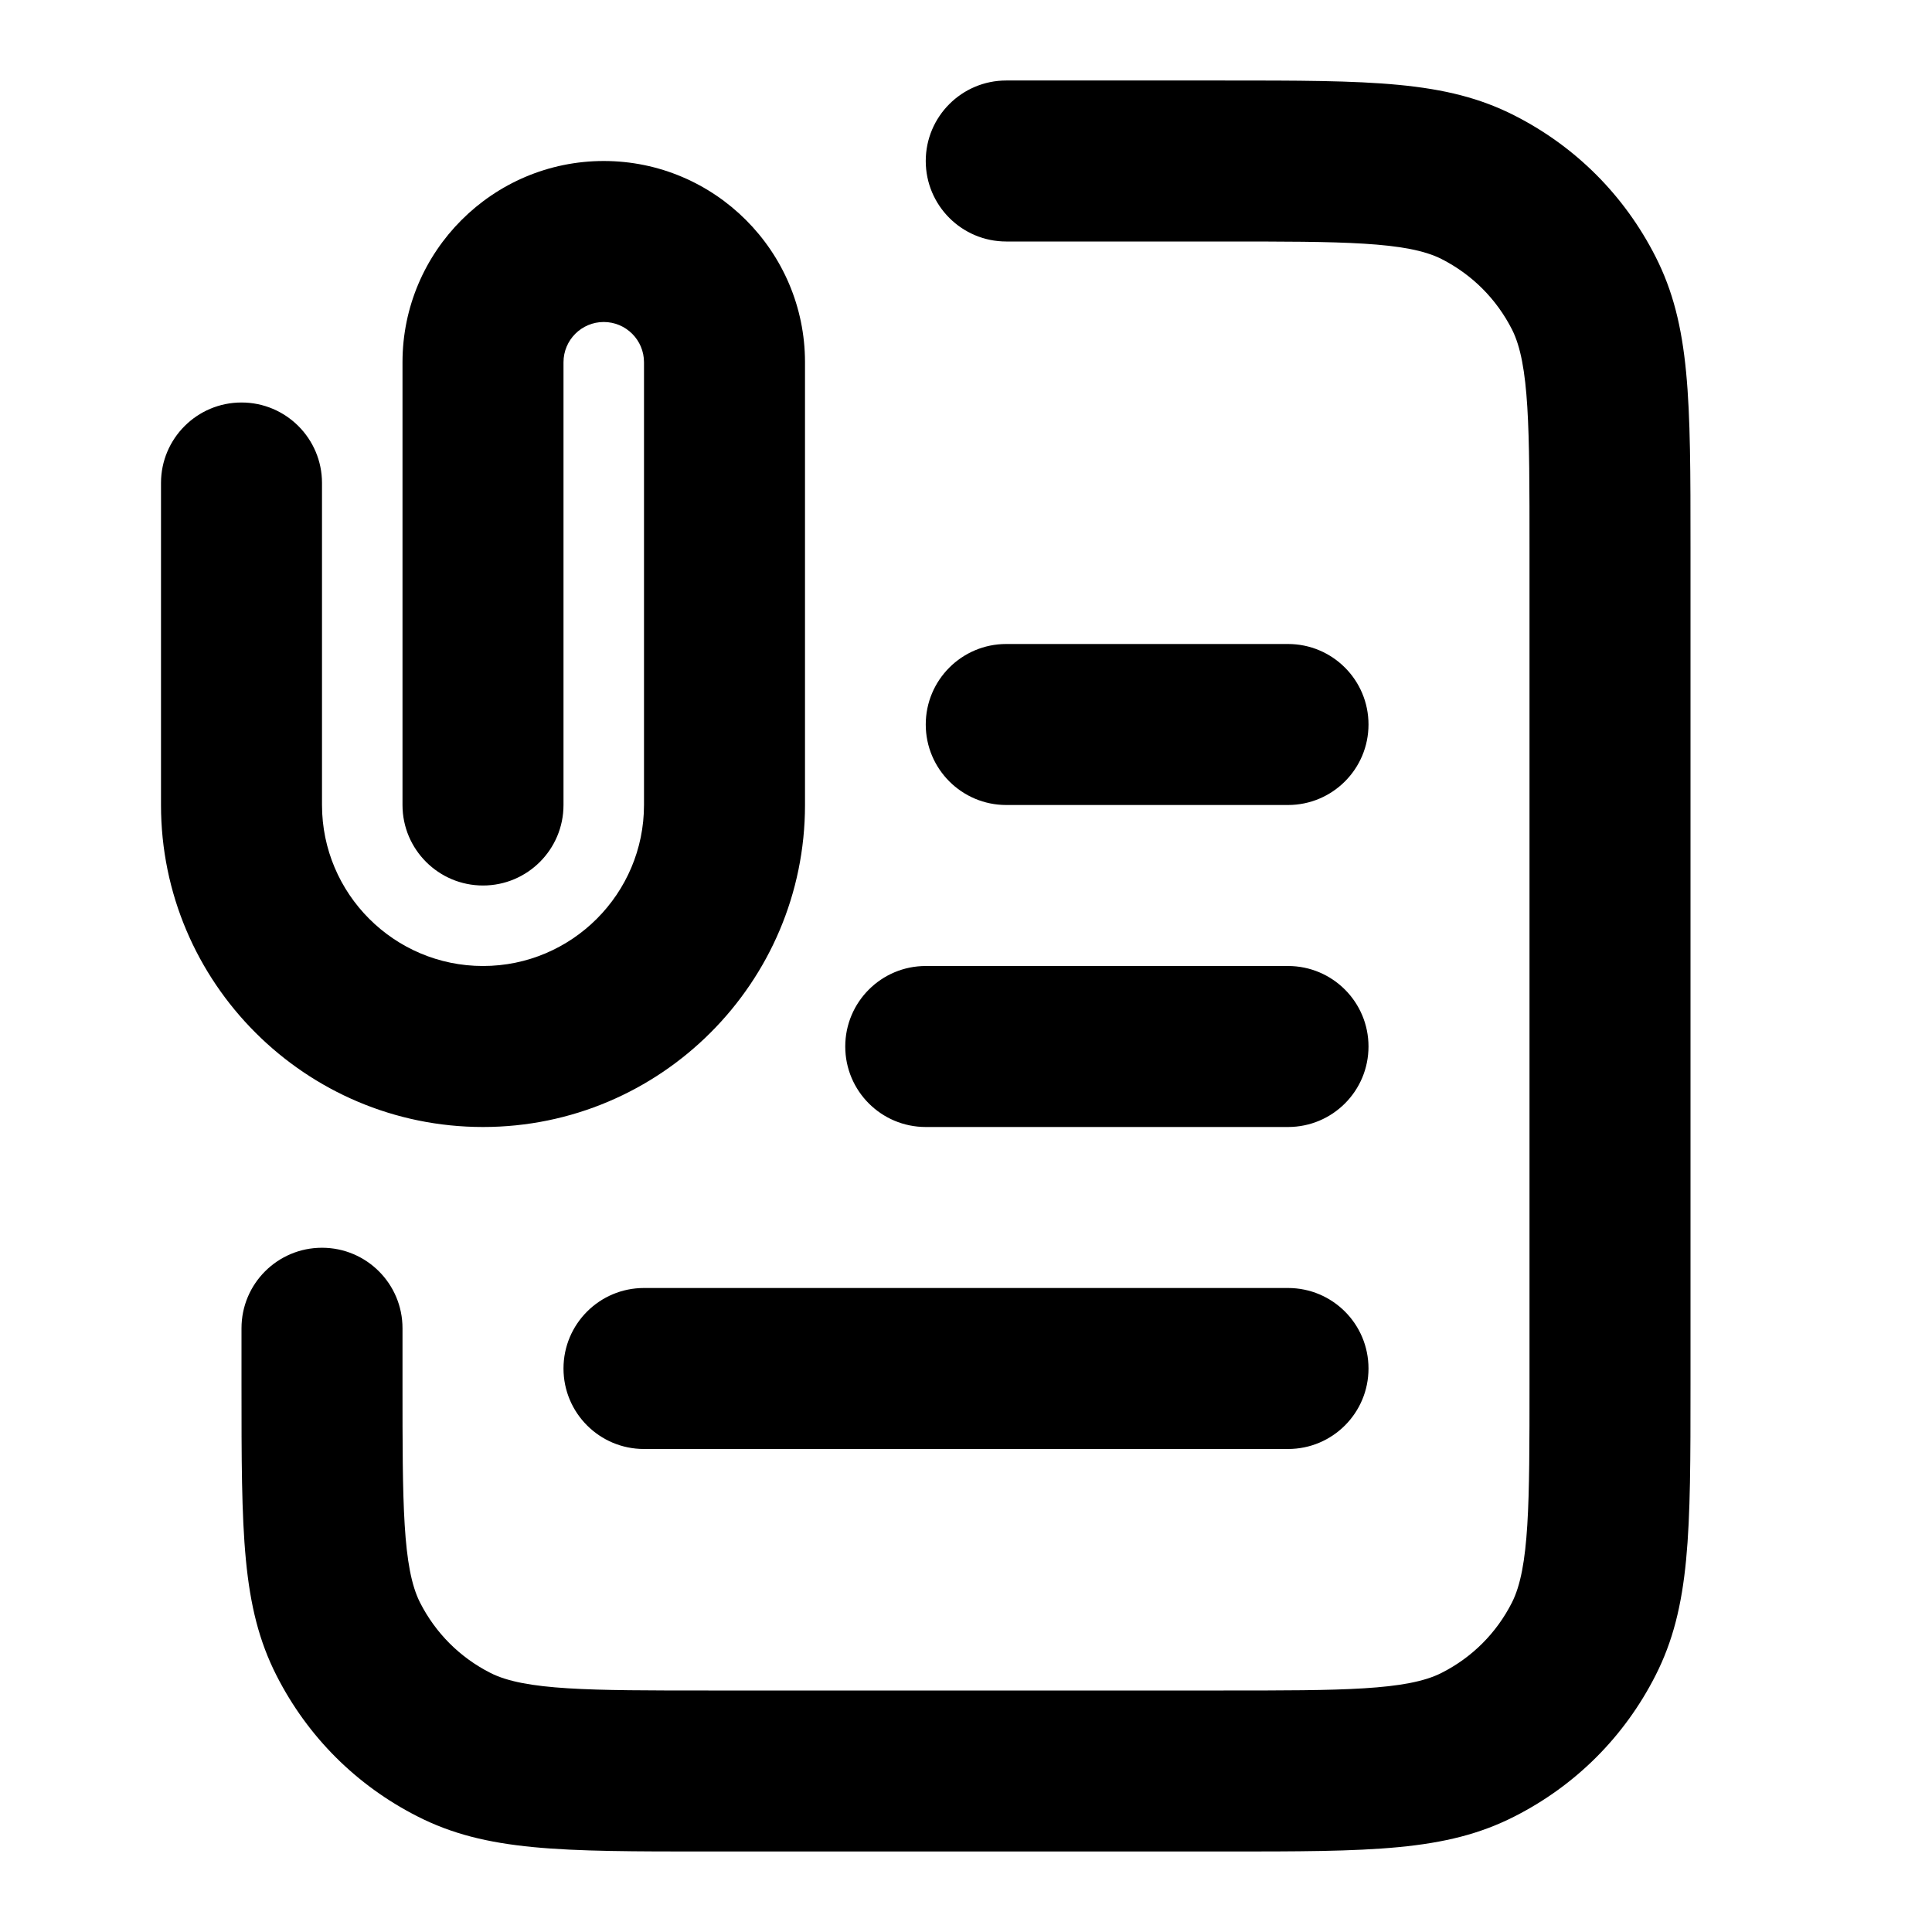 <?xml version="1.0" encoding="iso-8859-1"?>
<!-- Generator: Adobe Illustrator 27.4.0, SVG Export Plug-In . SVG Version: 6.00 Build 0)  -->
<svg version="1.1" id="Layer_1" xmlns="http://www.w3.org/2000/svg" xmlns:xlink="http://www.w3.org/1999/xlink" x="0px" y="0px"
	 viewBox="0 0 24 24" style="enable-background:new 0 0 24 24;" xml:space="preserve">
<g>
	<path d="M15.2,23H8.8c-1.838,0-2.76,0-3.616-0.437c-0.757-0.385-1.362-0.989-1.748-1.747C3,19.96,3,19.037,3,17.2v-0.7
		c0-0.553,0.448-1,1-1s1,0.447,1,1v0.7c0,1.47,0,2.279,0.218,2.708c0.193,0.379,0.495,0.681,0.873,0.873C6.52,21,7.33,21,8.8,21h6.4
		c1.47,0,2.279,0,2.708-0.219c0.379-0.192,0.681-0.494,0.873-0.872C19,19.479,19,18.67,19,17.2V6.8c0-1.47,0-2.28-0.218-2.708
		c-0.193-0.379-0.495-0.681-0.874-0.874C17.479,3,16.67,3,15.2,3h-2.7c-0.552,0-1-0.448-1-1s0.448-1,1-1h2.7
		c1.837,0,2.76,0,3.616,0.436c0.758,0.386,1.362,0.991,1.748,1.749C21,4.04,21,4.962,21,6.8v10.4c0,1.837,0,2.76-0.436,3.616
		c-0.386,0.758-0.99,1.362-1.749,1.748C17.96,23,17.037,23,15.2,23z M16,18H8c-0.552,0-1-0.447-1-1s0.448-1,1-1h8
		c0.553,0,1,0.447,1,1S16.553,18,16,18z M16,14h-4.5c-0.552,0-1-0.447-1-1c0-0.552,0.448-1,1-1H16c0.553,0,1,0.448,1,1
		C17,13.553,16.553,14,16,14z M6,14c-2.206,0-4-1.794-4-4V6c0-0.552,0.448-1,1-1s1,0.448,1,1v4c0,1.103,0.897,2,2,2s2-0.897,2-2V4.5
		C8,4.224,7.776,4,7.5,4S7,4.224,7,4.5V10c0,0.552-0.448,1-1,1s-1-0.448-1-1V4.5C5,3.122,6.122,2,7.5,2S10,3.122,10,4.5V10
		C10,12.206,8.206,14,6,14z M16,10h-3.5c-0.552,0-1-0.448-1-1s0.448-1,1-1H16c0.553,0,1,0.448,1,1S16.553,10,16,10z"/>
</g>
</svg>
